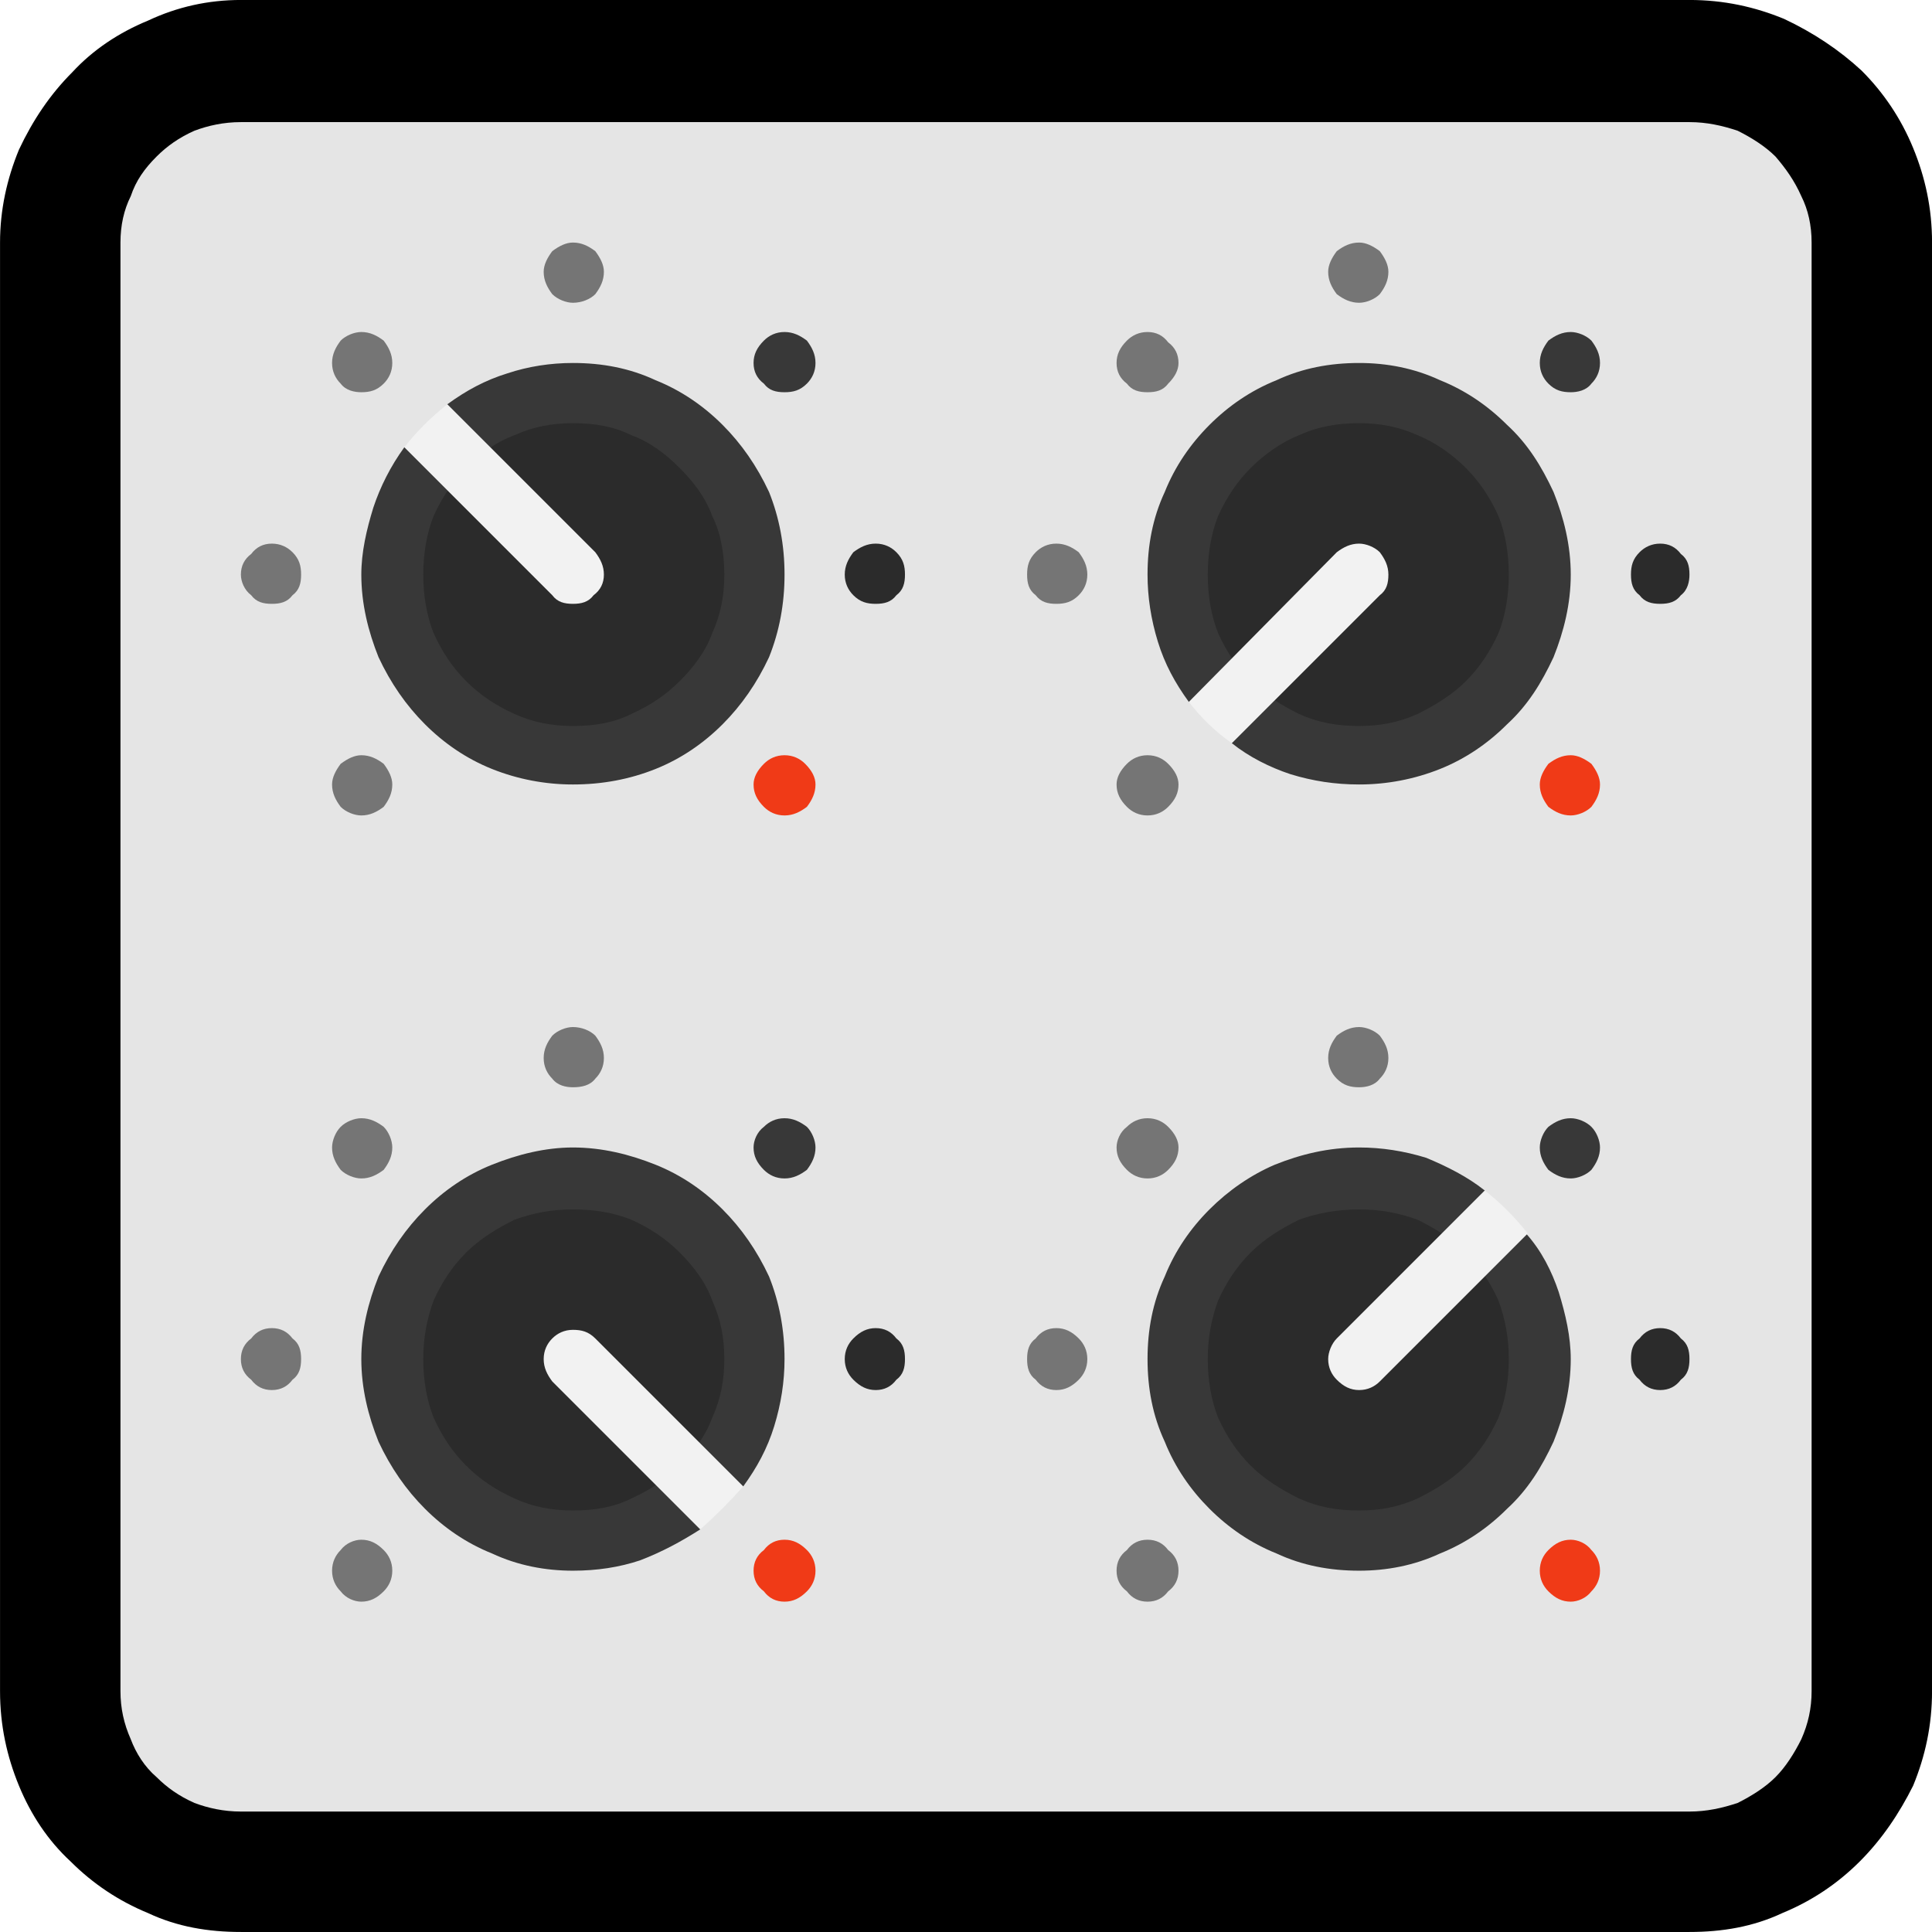 <?xml version="1.0" encoding="UTF-8" standalone="no"?>
<svg
   width="16.845"
   height="16.845"
   viewBox="0 0 16.845 16.845"
   version="1.1"
   xml:space="preserve"
   style="clip-rule:evenodd;fill-rule:evenodd;stroke-linejoin:round;stroke-miterlimit:2"
   id="svg20568"
   sodipodi:docname="emojis.svg"
   xmlns:inkscape="http://www.inkscape.org/namespaces/inkscape"
   xmlns:sodipodi="http://sodipodi.sourceforge.net/DTD/sodipodi-0.dtd"
   xmlns="http://www.w3.org/2000/svg"
   xmlns:svg="http://www.w3.org/2000/svg"><defs
     id="defs20572" /><sodipodi:namedview
     id="namedview20570"
     pagecolor="#505050"
     bordercolor="#eeeeee"
     borderopacity="1"
     inkscape:pageshadow="0"
     inkscape:pageopacity="0"
     inkscape:pagecheckerboard="0" /><g
     transform="matrix(0.24,0,0,0.24,-106.729,-783.338)"
     id="g20566"><g
       transform="matrix(62.5,0,0,62.5,436.893,3320.97)"
       id="g15382"><path
         d="M 0.265,0.21 C 0.246,0.21 0.228,0.207 0.211,0.199 0.194,0.192 0.179,0.182 0.166,0.169 0.153,0.157 0.143,0.142 0.136,0.125 0.129,0.108 0.125,0.09 0.125,0.07 v -0.842 c 0,-0.019 0.004,-0.037 0.011,-0.054 0.008,-0.017 0.018,-0.032 0.031,-0.045 0.012,-0.013 0.027,-0.023 0.044,-0.03 0.017,-0.008 0.035,-0.012 0.054,-0.012 h 0.842 c 0.02,0 0.038,0.004 0.055,0.011 0.017,0.008 0.032,0.018 0.045,0.03 0.013,0.013 0.023,0.028 0.03,0.045 0.007,0.017 0.011,0.035 0.011,0.055 V 0.07 C 1.248,0.09 1.244,0.108 1.237,0.125 1.229,0.141 1.219,0.156 1.206,0.169 1.193,0.182 1.178,0.192 1.161,0.199 1.144,0.207 1.126,0.21 1.107,0.21 Z"
         style="fill-rule:nonzero"
         id="path15368" /><path
         d="M 1.107,0.14 H 0.265 C 0.255,0.14 0.246,0.138 0.238,0.135 0.229,0.131 0.222,0.126 0.216,0.12 0.209,0.114 0.204,0.106 0.201,0.098 0.197,0.089 0.195,0.08 0.195,0.07 v -0.842 c 0,-0.01 0.002,-0.019 0.006,-0.027 0.003,-0.009 0.008,-0.016 0.015,-0.023 0.006,-0.006 0.013,-0.011 0.022,-0.015 0.008,-0.003 0.017,-0.005 0.027,-0.005 h 0.842 c 0.01,0 0.019,0.002 0.028,0.005 0.008,0.004 0.016,0.009 0.022,0.015 0.006,0.007 0.011,0.014 0.015,0.023 0.004,0.008 0.006,0.017 0.006,0.027 V 0.07 C 1.178,0.08 1.176,0.089 1.172,0.098 1.168,0.106 1.163,0.114 1.157,0.12 1.151,0.126 1.143,0.131 1.135,0.135 1.126,0.138 1.117,0.14 1.107,0.14 Z"
         style="fill:#e5e5e5;fill-rule:nonzero"
         id="path15370" /><path
         d="m 1.038,-0.123 c 0,0.017 -0.004,0.033 -0.01,0.048 C 1.021,-0.06 1.013,-0.047 1.001,-0.036 0.99,-0.025 0.977,-0.016 0.962,-0.01 0.947,-0.003 0.931,0 0.915,0 0.898,0 0.882,-0.003 0.867,-0.01 0.852,-0.016 0.839,-0.025 0.828,-0.036 0.817,-0.047 0.808,-0.06 0.802,-0.075 0.795,-0.09 0.792,-0.106 0.792,-0.123 c 0,-0.017 0.003,-0.033 0.01,-0.048 0.006,-0.015 0.015,-0.028 0.026,-0.039 0.011,-0.011 0.024,-0.02 0.038,-0.026 0.015,-0.006 0.031,-0.01 0.049,-0.01 0.013,0 0.026,0.002 0.039,0.006 0.012,0.005 0.024,0.011 0.034,0.019 0,0.007 0.003,0.013 0.007,0.018 0.005,0.004 0.01,0.007 0.017,0.007 0.009,0.01 0.015,0.022 0.019,0.034 0.004,0.013 0.007,0.026 0.007,0.039 z m 0.017,-0.123 c 0,0.005 -0.002,0.009 -0.005,0.013 C 1.047,-0.23 1.042,-0.228 1.038,-0.228 1.033,-0.228 1.029,-0.23 1.025,-0.233 1.022,-0.237 1.02,-0.241 1.02,-0.246 c 0,-0.004 0.002,-0.009 0.005,-0.012 0.004,-0.003 0.008,-0.005 0.013,-0.005 0.004,0 0.009,0.002 0.012,0.005 0.003,0.003 0.005,0.008 0.005,0.012 z m -0.474,0.123 c 0,0.013 -0.002,0.026 -0.006,0.039 -0.004,0.013 -0.01,0.024 -0.018,0.035 L 0.548,-0.05 c -0.007,0 -0.011,0.002 -0.013,0.007 -0.002,0.004 -0.003,0.009 -0.003,0.015 v 0.004 C 0.521,-0.017 0.51,-0.011 0.497,-0.006 0.485,-0.002 0.472,0 0.458,0 0.442,0 0.426,-0.003 0.411,-0.01 0.396,-0.016 0.383,-0.025 0.372,-0.036 0.361,-0.047 0.352,-0.06 0.345,-0.075 0.339,-0.09 0.335,-0.106 0.335,-0.123 c 0,-0.017 0.004,-0.033 0.01,-0.048 0.007,-0.015 0.016,-0.028 0.027,-0.039 0.011,-0.011 0.024,-0.02 0.039,-0.026 0.015,-0.006 0.031,-0.01 0.047,-0.01 0.017,0 0.033,0.004 0.048,0.01 0.015,0.006 0.028,0.015 0.039,0.026 0.011,0.011 0.02,0.024 0.027,0.039 0.006,0.015 0.009,0.031 0.009,0.048 z m 0.018,-0.123 c 0,0.005 -0.002,0.009 -0.005,0.013 -0.004,0.003 -0.008,0.005 -0.013,0.005 -0.005,0 -0.009,-0.002 -0.012,-0.005 -0.004,-0.004 -0.006,-0.008 -0.006,-0.013 0,-0.004 0.002,-0.009 0.006,-0.012 0.003,-0.003 0.007,-0.005 0.012,-0.005 0.005,0 0.009,0.002 0.013,0.005 0.003,0.003 0.005,0.008 0.005,0.012 z M 0.581,-0.579 c 0,0.017 -0.003,0.033 -0.009,0.048 -0.007,0.015 -0.016,0.028 -0.027,0.039 -0.011,0.011 -0.024,0.02 -0.039,0.026 C 0.491,-0.46 0.475,-0.457 0.458,-0.457 0.442,-0.457 0.426,-0.46 0.411,-0.466 0.396,-0.472 0.383,-0.481 0.372,-0.492 0.361,-0.503 0.352,-0.516 0.345,-0.531 0.339,-0.546 0.335,-0.562 0.335,-0.579 c 0,-0.013 0.003,-0.026 0.007,-0.039 0.004,-0.012 0.01,-0.024 0.018,-0.035 0.001,0 0.003,0.001 0.005,0.001 0.002,0 0.004,0 0.006,0 0.005,0 0.009,-0.002 0.011,-0.006 0.002,-0.004 0.003,-0.009 0.003,-0.013 v -0.004 c 0,-0.001 0,-0.002 0,-0.003 0.011,-0.008 0.022,-0.014 0.035,-0.018 0.012,-0.004 0.025,-0.006 0.038,-0.006 0.017,0 0.033,0.003 0.048,0.01 0.015,0.006 0.028,0.015 0.039,0.026 0.011,0.011 0.02,0.024 0.027,0.039 0.006,0.015 0.009,0.031 0.009,0.048 z m 0.018,-0.123 c 0,0.005 -0.002,0.009 -0.005,0.012 -0.004,0.004 -0.008,0.005 -0.013,0.005 -0.005,0 -0.009,-0.001 -0.012,-0.005 -0.004,-0.003 -0.006,-0.007 -0.006,-0.012 0,-0.005 0.002,-0.009 0.006,-0.013 0.003,-0.003 0.007,-0.005 0.012,-0.005 0.005,0 0.009,0.002 0.013,0.005 0.003,0.004 0.005,0.008 0.005,0.013 z m 0.439,0.123 c 0,0.017 -0.004,0.033 -0.01,0.048 -0.007,0.015 -0.015,0.028 -0.027,0.039 -0.011,0.011 -0.024,0.02 -0.039,0.026 -0.015,0.006 -0.031,0.009 -0.047,0.009 -0.014,0 -0.027,-0.002 -0.04,-0.006 C 0.863,-0.467 0.851,-0.473 0.841,-0.481 0.841,-0.489 0.839,-0.495 0.834,-0.499 0.829,-0.503 0.824,-0.505 0.816,-0.505 0.808,-0.516 0.802,-0.527 0.798,-0.54 0.794,-0.553 0.792,-0.566 0.792,-0.579 c 0,-0.017 0.003,-0.033 0.01,-0.048 0.006,-0.015 0.015,-0.028 0.026,-0.039 0.011,-0.011 0.024,-0.02 0.039,-0.026 0.015,-0.007 0.031,-0.01 0.048,-0.01 0.016,0 0.032,0.003 0.047,0.01 0.015,0.006 0.028,0.015 0.039,0.026 0.012,0.011 0.02,0.024 0.027,0.039 0.006,0.015 0.01,0.031 0.01,0.048 z m 0.017,-0.123 c 0,0.005 -0.002,0.009 -0.005,0.012 -0.003,0.004 -0.008,0.005 -0.012,0.005 -0.005,0 -0.009,-0.001 -0.013,-0.005 C 1.022,-0.693 1.02,-0.697 1.02,-0.702 c 0,-0.005 0.002,-0.009 0.005,-0.013 0.004,-0.003 0.008,-0.005 0.013,-0.005 0.004,0 0.009,0.002 0.012,0.005 0.003,0.004 0.005,0.008 0.005,0.013 z"
         style="fill:#383838;fill-rule:nonzero"
         id="path15372" /><path
         d="m 1.002,-0.123 c 0,0.012 -0.002,0.024 -0.006,0.034 -0.005,0.011 -0.011,0.02 -0.019,0.028 -0.008,0.008 -0.018,0.014 -0.028,0.019 -0.011,0.005 -0.022,0.007 -0.034,0.007 -0.013,0 -0.024,-0.002 -0.035,-0.007 C 0.87,-0.047 0.86,-0.053 0.852,-0.061 0.844,-0.069 0.838,-0.078 0.833,-0.089 0.829,-0.099 0.827,-0.111 0.827,-0.123 c 0,-0.012 0.002,-0.023 0.006,-0.034 0.005,-0.011 0.011,-0.02 0.019,-0.028 C 0.86,-0.193 0.87,-0.199 0.88,-0.204 0.891,-0.208 0.903,-0.21 0.915,-0.21 c 0.012,0 0.023,0.002 0.034,0.006 0.01,0.005 0.02,0.011 0.028,0.019 0.008,0.008 0.014,0.017 0.019,0.028 0.004,0.011 0.006,0.022 0.006,0.034 z m 0.071,0 c 0,-0.005 0.001,-0.009 0.005,-0.012 0.003,-0.004 0.007,-0.006 0.012,-0.006 0.005,0 0.009,0.002 0.012,0.006 0.004,0.003 0.005,0.007 0.005,0.012 0,0.005 -10e-4,0.009 -0.005,0.012 -0.003,0.004 -0.007,0.006 -0.012,0.006 -0.005,0 -0.009,-0.002 -0.012,-0.006 C 1.074,-0.114 1.073,-0.118 1.073,-0.123 Z m -0.527,0 c 0,0.012 -0.002,0.023 -0.007,0.034 -0.004,0.011 -0.011,0.02 -0.019,0.028 -0.008,0.008 -0.017,0.014 -0.028,0.019 -0.01,0.005 -0.021,0.007 -0.034,0.007 -0.012,0 -0.023,-0.002 -0.034,-0.007 C 0.413,-0.047 0.404,-0.053 0.396,-0.061 0.388,-0.069 0.382,-0.078 0.377,-0.089 0.373,-0.099 0.371,-0.111 0.371,-0.123 c 0,-0.012 0.002,-0.023 0.006,-0.034 0.005,-0.011 0.011,-0.02 0.019,-0.028 0.008,-0.008 0.018,-0.014 0.028,-0.019 0.011,-0.004 0.022,-0.006 0.034,-0.006 0.013,0 0.024,0.002 0.034,0.006 0.011,0.005 0.02,0.011 0.028,0.019 0.008,0.008 0.015,0.017 0.019,0.028 0.005,0.011 0.007,0.022 0.007,0.034 z m 0.07,0 c 0,-0.005 0.002,-0.009 0.005,-0.012 0.004,-0.004 0.008,-0.006 0.013,-0.006 0.005,0 0.009,0.002 0.012,0.006 0.004,0.003 0.005,0.007 0.005,0.012 0,0.005 -0.001,0.009 -0.005,0.012 -0.003,0.004 -0.007,0.006 -0.012,0.006 -0.005,0 -0.009,-0.002 -0.013,-0.006 C 0.618,-0.114 0.616,-0.118 0.616,-0.123 Z m -0.07,-0.456 c 0,0.012 -0.002,0.023 -0.007,0.034 -0.004,0.011 -0.011,0.02 -0.019,0.028 -0.008,0.008 -0.017,0.014 -0.028,0.019 -0.01,0.005 -0.021,0.007 -0.034,0.007 -0.012,0 -0.023,-0.002 -0.034,-0.007 C 0.413,-0.503 0.404,-0.509 0.396,-0.517 0.388,-0.525 0.382,-0.534 0.377,-0.545 0.373,-0.555 0.371,-0.567 0.371,-0.579 c 0,-0.012 0.002,-0.024 0.006,-0.034 0.005,-0.011 0.011,-0.02 0.019,-0.028 0.008,-0.008 0.017,-0.015 0.028,-0.019 0.011,-0.005 0.022,-0.007 0.034,-0.007 0.013,0 0.024,0.002 0.034,0.007 0.011,0.004 0.02,0.011 0.028,0.019 0.008,0.008 0.015,0.017 0.019,0.028 0.005,0.01 0.007,0.022 0.007,0.034 z m 0.07,0 c 0,-0.005 0.002,-0.009 0.005,-0.013 0.004,-0.003 0.008,-0.005 0.013,-0.005 0.005,0 0.009,0.002 0.012,0.005 0.004,0.004 0.005,0.008 0.005,0.013 0,0.005 -0.001,0.009 -0.005,0.012 -0.003,0.004 -0.007,0.005 -0.012,0.005 -0.005,0 -0.009,-10e-4 -0.013,-0.005 C 0.618,-0.57 0.616,-0.574 0.616,-0.579 Z m 0.386,0 c 0,0.012 -0.002,0.024 -0.006,0.034 -0.005,0.011 -0.011,0.02 -0.019,0.028 -0.008,0.008 -0.018,0.014 -0.028,0.019 -0.011,0.005 -0.022,0.007 -0.034,0.007 -0.013,0 -0.024,-0.002 -0.035,-0.007 C 0.87,-0.503 0.86,-0.509 0.852,-0.517 0.844,-0.525 0.838,-0.534 0.833,-0.545 0.829,-0.555 0.827,-0.567 0.827,-0.579 c 0,-0.012 0.002,-0.024 0.006,-0.034 0.005,-0.011 0.011,-0.02 0.019,-0.028 0.008,-0.008 0.018,-0.015 0.028,-0.019 0.011,-0.005 0.022,-0.007 0.035,-0.007 0.012,0 0.023,0.002 0.034,0.007 0.01,0.004 0.02,0.011 0.028,0.019 0.008,0.008 0.014,0.017 0.019,0.028 0.004,0.01 0.006,0.022 0.006,0.034 z m 0.071,0 c 0,-0.005 0.001,-0.009 0.005,-0.013 0.003,-0.003 0.007,-0.005 0.012,-0.005 0.005,0 0.009,0.002 0.012,0.006 0.004,0.003 0.005,0.007 0.005,0.012 0,0.004 -10e-4,0.009 -0.005,0.012 -0.003,0.004 -0.007,0.005 -0.012,0.005 -0.005,0 -0.009,-10e-4 -0.012,-0.005 C 1.074,-0.57 1.073,-0.574 1.073,-0.579 Z"
         style="fill:#2b2b2b;fill-rule:nonzero"
         id="path15374" /><path
         d="m 0.385,-0.678 0.086,0.086 c 0.003,0.004 0.005,0.008 0.005,0.013 0,0.005 -0.002,0.009 -0.006,0.012 -0.003,0.004 -0.007,0.005 -0.012,0.005 -0.005,0 -0.009,-10e-4 -0.012,-0.005 L 0.36,-0.653 C 0.367,-0.662 0.375,-0.67 0.385,-0.678 Z m 0.603,0.457 c 0.009,0.007 0.018,0.016 0.025,0.025 L 0.927,-0.11 C 0.924,-0.107 0.92,-0.105 0.915,-0.105 0.91,-0.105 0.906,-0.107 0.902,-0.111 0.899,-0.114 0.897,-0.118 0.897,-0.123 c 0,-0.004 0.002,-0.009 0.005,-0.012 z M 0.557,-0.049 C 0.549,-0.04 0.541,-0.032 0.532,-0.024 L 0.446,-0.11 C 0.443,-0.114 0.441,-0.118 0.441,-0.123 c 0,-0.005 0.002,-0.009 0.005,-0.012 0.003,-0.003 0.007,-0.005 0.012,-0.005 0.005,0 0.009,0.001 0.013,0.005 z m 0.358,-0.548 c 0.004,0 0.009,0.002 0.012,0.005 0.003,0.004 0.005,0.008 0.005,0.013 0,0.005 -0.001,0.009 -0.005,0.012 L 0.841,-0.481 C 0.831,-0.488 0.823,-0.496 0.816,-0.505 L 0.902,-0.592 C 0.906,-0.595 0.91,-0.597 0.915,-0.597 Z"
         style="fill:#f2f2f2;fill-rule:nonzero"
         id="path15376" /><path
         d="m 0.757,-0.123 c 0,0.005 -0.002,0.009 -0.005,0.012 -0.004,0.004 -0.008,0.006 -0.013,0.006 -0.005,0 -0.009,-0.002 -0.012,-0.006 -0.004,-0.003 -0.005,-0.007 -0.005,-0.012 0,-0.005 0.001,-0.009 0.005,-0.012 0.003,-0.004 0.007,-0.006 0.012,-0.006 0.005,0 0.009,0.002 0.013,0.006 0.003,0.003 0.005,0.007 0.005,0.012 z m -0.457,0 c 0,0.005 -0.001,0.009 -0.005,0.012 -0.003,0.004 -0.007,0.006 -0.012,0.006 -0.005,0 -0.009,-0.002 -0.012,-0.006 -0.004,-0.003 -0.006,-0.007 -0.006,-0.012 0,-0.005 0.002,-0.009 0.006,-0.012 0.003,-0.004 0.007,-0.006 0.012,-0.006 0.005,0 0.009,0.002 0.012,0.006 0.004,0.003 0.005,0.007 0.005,0.012 z m 0,-0.456 c 0,0.005 -0.001,0.009 -0.005,0.012 -0.003,0.004 -0.007,0.005 -0.012,0.005 -0.005,0 -0.009,-10e-4 -0.012,-0.005 -0.004,-0.003 -0.006,-0.008 -0.006,-0.012 0,-0.005 0.002,-0.009 0.006,-0.012 0.003,-0.004 0.007,-0.006 0.012,-0.006 0.005,0 0.009,0.002 0.012,0.005 0.004,0.004 0.005,0.008 0.005,0.013 z m 0.457,0 c 0,0.005 -0.002,0.009 -0.005,0.012 -0.004,0.004 -0.008,0.005 -0.013,0.005 -0.005,0 -0.009,-10e-4 -0.012,-0.005 -0.004,-0.003 -0.005,-0.007 -0.005,-0.012 0,-0.005 0.001,-0.009 0.005,-0.013 0.003,-0.003 0.007,-0.005 0.012,-0.005 0.005,0 0.009,0.002 0.013,0.005 0.003,0.004 0.005,0.008 0.005,0.013 z M 0.81,0 C 0.81,0.005 0.808,0.009 0.804,0.012 0.801,0.016 0.797,0.018 0.792,0.018 0.787,0.018 0.783,0.016 0.78,0.012 0.776,0.009 0.774,0.005 0.774,0 c 0,-0.005 0.002,-0.009 0.006,-0.012 0.003,-0.004 0.007,-0.006 0.012,-0.006 0.005,0 0.009,0.002 0.012,0.006 C 0.808,-0.009 0.81,-0.005 0.81,0 Z M 0.353,0 C 0.353,0.005 0.351,0.009 0.348,0.012 0.344,0.016 0.34,0.018 0.335,0.018 0.331,0.018 0.326,0.016 0.323,0.012 0.32,0.009 0.318,0.005 0.318,0 c 0,-0.005 0.002,-0.009 0.005,-0.012 0.003,-0.004 0.008,-0.006 0.012,-0.006 0.005,0 0.009,0.002 0.013,0.006 0.003,0.003 0.005,0.007 0.005,0.012 z m 0,-0.457 c 0,0.005 -0.002,0.009 -0.005,0.013 -0.004,0.003 -0.008,0.005 -0.013,0.005 -0.004,0 -0.009,-0.002 -0.012,-0.005 -0.003,-0.004 -0.005,-0.008 -0.005,-0.013 0,-0.004 0.002,-0.008 0.005,-0.012 0.004,-0.003 0.008,-0.005 0.012,-0.005 0.005,0 0.009,0.002 0.013,0.005 0.003,0.004 0.005,0.008 0.005,0.012 z m 0.457,0 c 0,0.005 -0.002,0.009 -0.006,0.013 -0.003,0.003 -0.007,0.005 -0.012,0.005 -0.005,0 -0.009,-0.002 -0.012,-0.005 -0.004,-0.004 -0.006,-0.008 -0.006,-0.013 0,-0.004 0.002,-0.008 0.006,-0.012 0.003,-0.003 0.007,-0.005 0.012,-0.005 0.005,0 0.009,0.002 0.012,0.005 0.004,0.004 0.006,0.008 0.006,0.012 z m 0,0.211 c 0,0.005 -0.002,0.009 -0.006,0.013 -0.003,0.003 -0.007,0.005 -0.012,0.005 -0.005,0 -0.009,-0.002 -0.012,-0.005 -0.004,-0.004 -0.006,-0.008 -0.006,-0.013 0,-0.004 0.002,-0.009 0.006,-0.012 0.003,-0.003 0.007,-0.005 0.012,-0.005 0.005,0 0.009,0.002 0.012,0.005 0.004,0.004 0.006,0.008 0.006,0.012 z m -0.457,0 c 0,0.005 -0.002,0.009 -0.005,0.013 C 0.344,-0.23 0.34,-0.228 0.335,-0.228 0.331,-0.228 0.326,-0.23 0.323,-0.233 0.32,-0.237 0.318,-0.241 0.318,-0.246 c 0,-0.004 0.002,-0.009 0.005,-0.012 0.003,-0.003 0.008,-0.005 0.012,-0.005 0.005,0 0.009,0.002 0.013,0.005 0.003,0.003 0.005,0.008 0.005,0.012 z m 0,-0.456 c 0,0.005 -0.002,0.009 -0.005,0.012 -0.004,0.004 -0.008,0.005 -0.013,0.005 -0.004,0 -0.009,-0.001 -0.012,-0.005 -0.003,-0.003 -0.005,-0.007 -0.005,-0.012 0,-0.005 0.002,-0.009 0.005,-0.013 0.003,-0.003 0.008,-0.005 0.012,-0.005 0.005,0 0.009,0.002 0.013,0.005 0.003,0.004 0.005,0.008 0.005,0.013 z m 0.457,0 c 0,0.004 -0.002,0.008 -0.006,0.012 -0.003,0.004 -0.007,0.005 -0.012,0.005 -0.005,0 -0.009,-0.001 -0.012,-0.005 -0.004,-0.003 -0.006,-0.007 -0.006,-0.012 0,-0.005 0.002,-0.009 0.006,-0.013 0.003,-0.003 0.007,-0.005 0.012,-0.005 0.005,0 0.009,0.002 0.012,0.006 0.004,0.003 0.006,0.007 0.006,0.012 z m 0.122,0.404 c 0,0.005 -0.002,0.009 -0.005,0.012 -0.003,0.004 -0.008,0.005 -0.012,0.005 -0.005,0 -0.009,-10e-4 -0.013,-0.005 -0.003,-0.003 -0.005,-0.007 -0.005,-0.012 0,-0.005 0.002,-0.009 0.005,-0.013 0.004,-0.003 0.008,-0.005 0.013,-0.005 0.004,0 0.009,0.002 0.012,0.005 0.003,0.004 0.005,0.008 0.005,0.013 z m -0.456,0 c 0,0.005 -0.002,0.009 -0.005,0.012 -0.003,0.004 -0.008,0.005 -0.013,0.005 -0.004,0 -0.009,-10e-4 -0.012,-0.005 -0.003,-0.003 -0.005,-0.007 -0.005,-0.012 0,-0.005 0.002,-0.009 0.005,-0.013 0.003,-0.003 0.008,-0.005 0.012,-0.005 0.005,0 0.01,0.002 0.013,0.005 0.003,0.004 0.005,0.008 0.005,0.013 z m 0,-0.457 c 0,0.005 -0.002,0.009 -0.005,0.013 -0.003,0.003 -0.008,0.005 -0.013,0.005 -0.004,0 -0.009,-0.002 -0.012,-0.005 -0.003,-0.004 -0.005,-0.008 -0.005,-0.013 0,-0.004 0.002,-0.008 0.005,-0.012 0.004,-0.003 0.008,-0.005 0.012,-0.005 0.005,0 0.009,0.002 0.013,0.005 0.003,0.004 0.005,0.008 0.005,0.012 z m 0.456,0 c 0,0.005 -0.002,0.009 -0.005,0.013 -0.003,0.003 -0.008,0.005 -0.012,0.005 -0.005,0 -0.009,-0.002 -0.013,-0.005 -0.003,-0.004 -0.005,-0.008 -0.005,-0.013 0,-0.004 0.002,-0.008 0.005,-0.012 0.004,-0.003 0.008,-0.005 0.013,-0.005 0.004,0 0.008,0.002 0.012,0.005 0.003,0.004 0.005,0.008 0.005,0.012 z"
         style="fill:#757575;fill-rule:nonzero"
         id="path15378" /><path
         d="m 1.02,0 c 0,-0.005 0.002,-0.009 0.005,-0.012 0.004,-0.004 0.008,-0.006 0.013,-0.006 0.004,0 0.009,0.002 0.012,0.006 C 1.053,-0.009 1.055,-0.005 1.055,0 1.055,0.005 1.053,0.009 1.05,0.012 1.047,0.016 1.042,0.018 1.038,0.018 1.033,0.018 1.029,0.016 1.025,0.012 1.022,0.009 1.02,0.005 1.02,0 Z M 0.563,0 c 0,-0.005 0.002,-0.009 0.006,-0.012 0.003,-0.004 0.007,-0.006 0.012,-0.006 0.005,0 0.009,0.002 0.013,0.006 C 0.597,-0.009 0.599,-0.005 0.599,0 0.599,0.005 0.597,0.009 0.594,0.012 0.59,0.016 0.586,0.018 0.581,0.018 0.576,0.018 0.572,0.016 0.569,0.012 0.565,0.009 0.563,0.005 0.563,0 Z m 0,-0.457 c 0,-0.004 0.002,-0.008 0.006,-0.012 0.003,-0.003 0.007,-0.005 0.012,-0.005 0.005,0 0.009,0.002 0.012,0.005 0.004,0.004 0.006,0.008 0.006,0.012 0,0.005 -0.002,0.009 -0.005,0.013 -0.004,0.003 -0.008,0.005 -0.013,0.005 -0.005,0 -0.009,-0.002 -0.012,-0.005 C 0.565,-0.448 0.563,-0.452 0.563,-0.457 Z m 0.457,0 c 0,-0.004 0.002,-0.008 0.005,-0.012 0.004,-0.003 0.008,-0.005 0.013,-0.005 0.004,0 0.008,0.002 0.012,0.005 0.003,0.004 0.005,0.008 0.005,0.012 0,0.005 -0.002,0.009 -0.005,0.013 -0.003,0.003 -0.008,0.005 -0.012,0.005 -0.005,0 -0.009,-0.002 -0.013,-0.005 C 1.022,-0.448 1.02,-0.452 1.02,-0.457 Z"
         style="fill:#f03a17;fill-rule:nonzero"
         id="path15380" /></g></g></svg>
